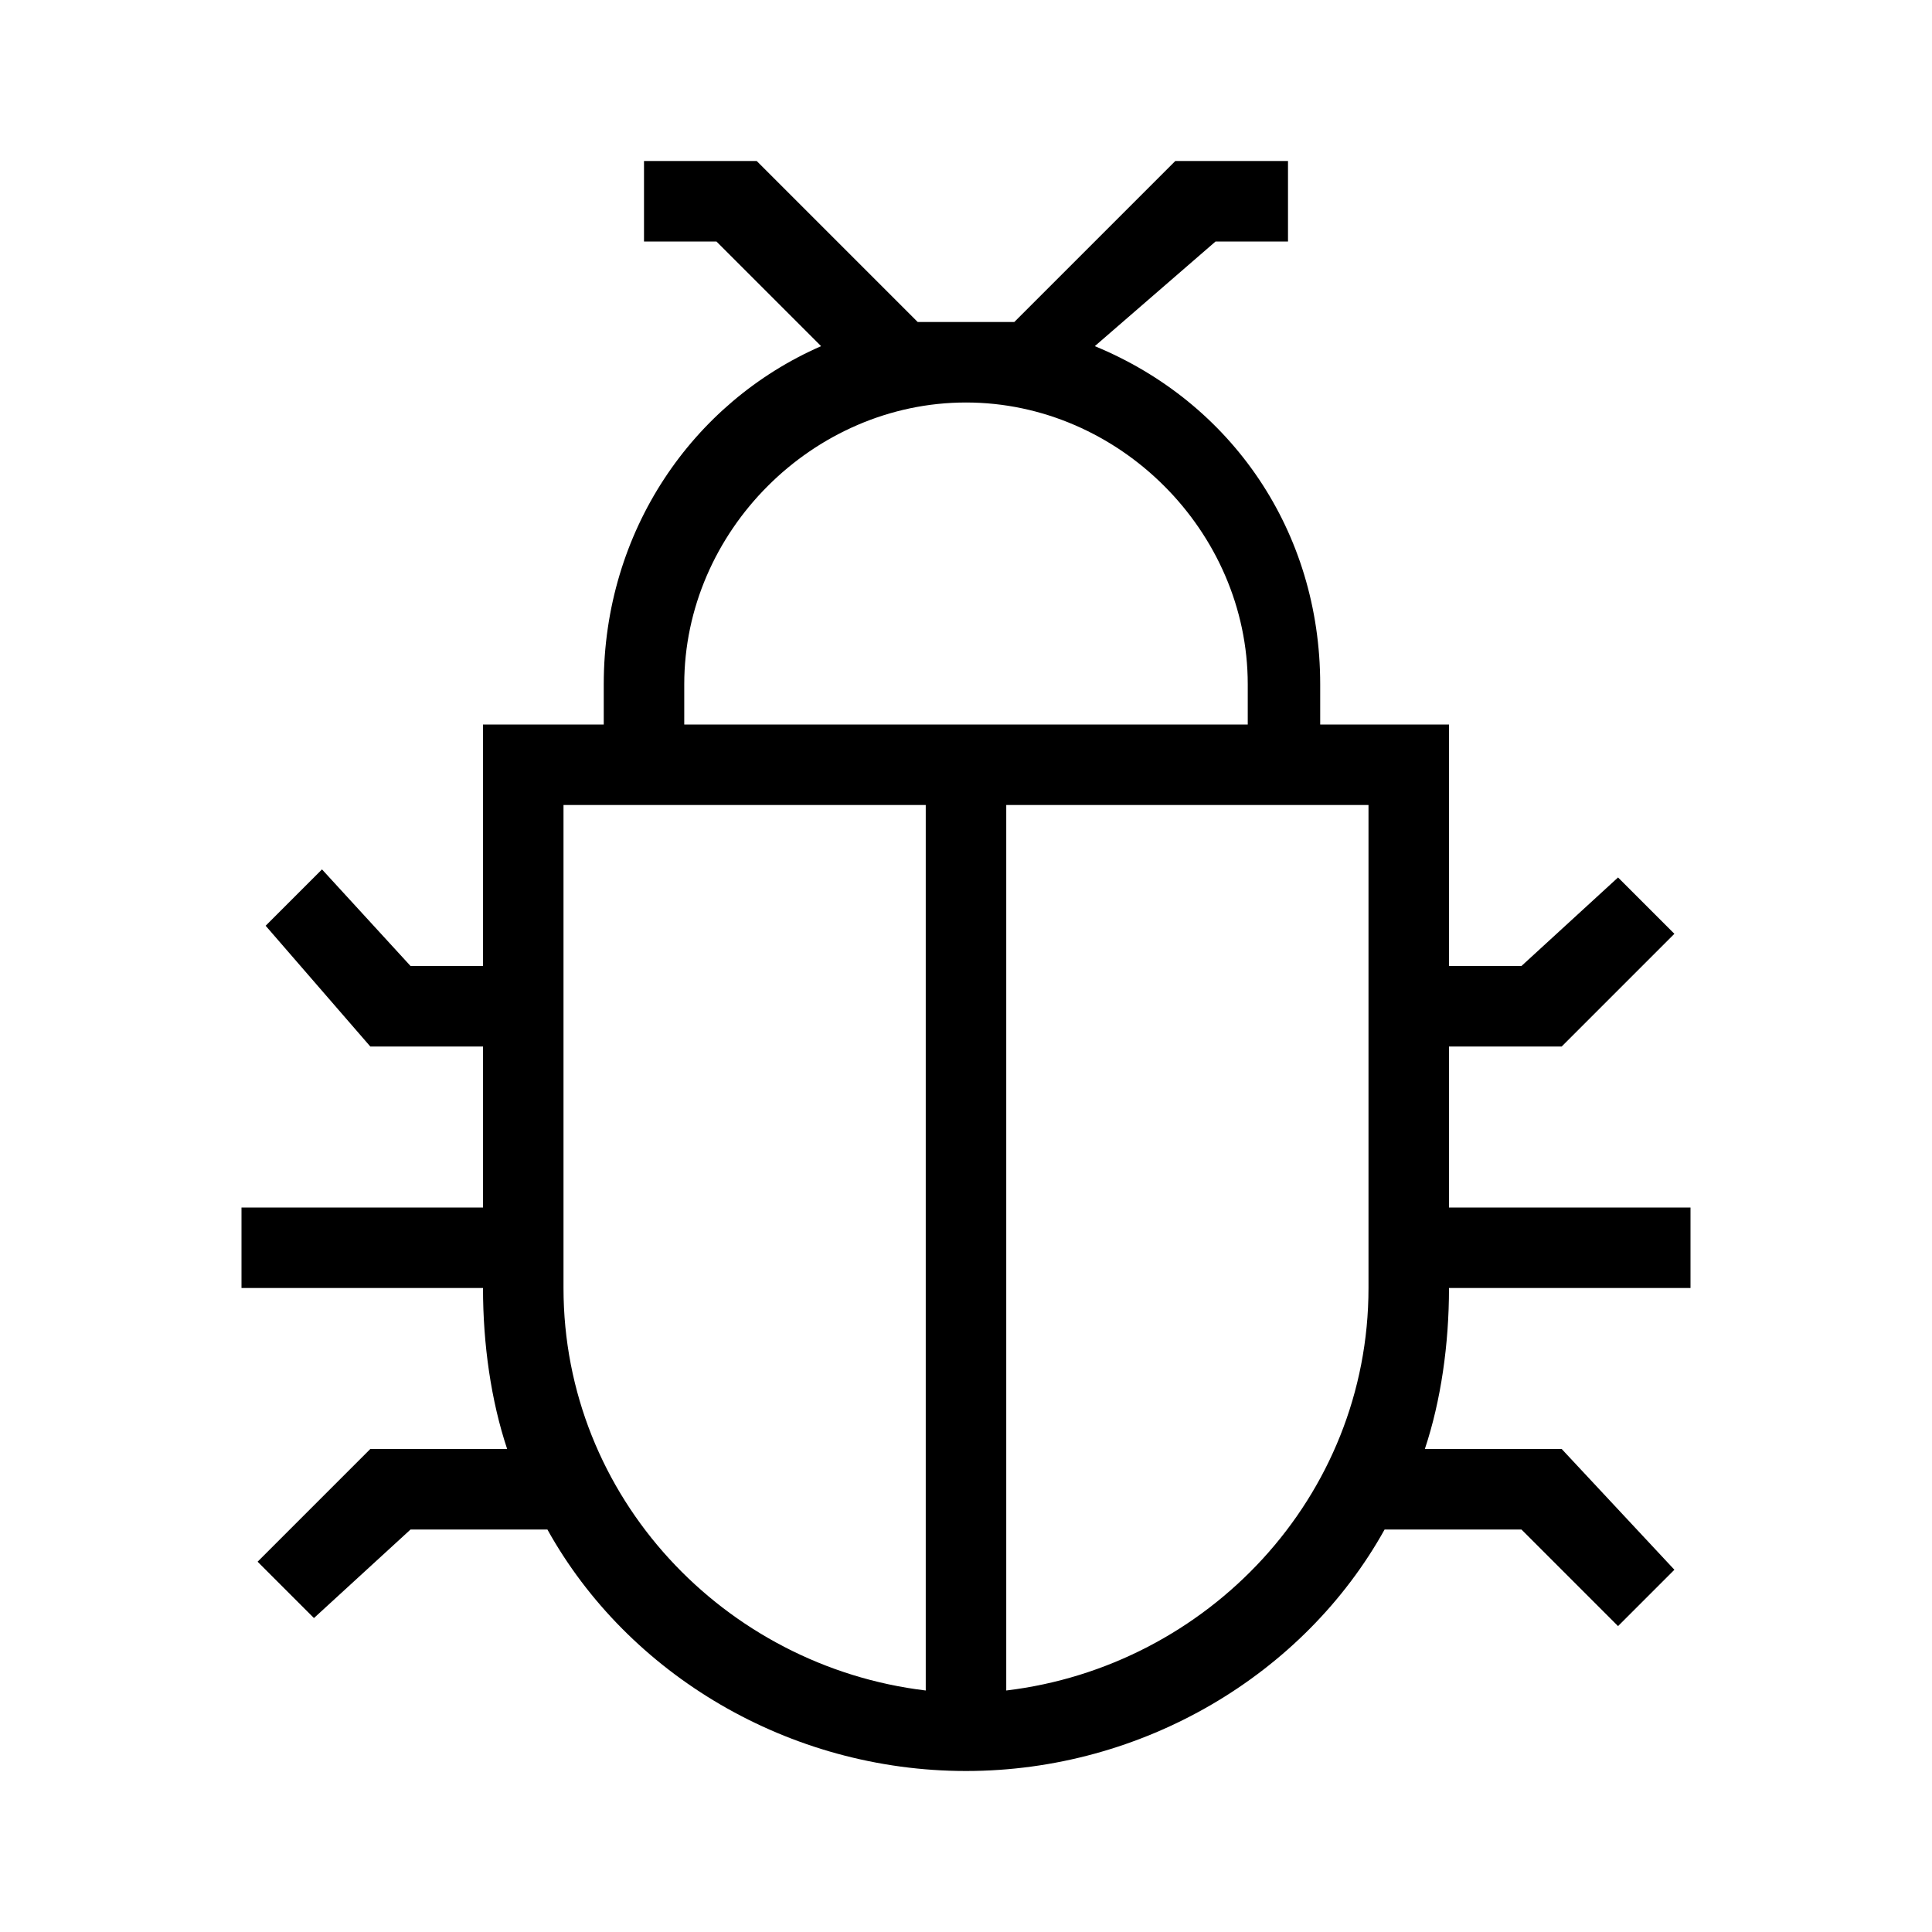 <?xml version="1.0" encoding="utf-8"?>
<!-- Generator: Adobe Illustrator 19.1.0, SVG Export Plug-In . SVG Version: 6.00 Build 0)  -->
<svg version="1.1" id="eds-icon--bug_svg"
	 xmlns="http://www.w3.org/2000/svg" xmlns:xlink="http://www.w3.org/1999/xlink" x="0px" y="0px" viewBox="0 0 24 24"
	 enable-background="new 0 0 24 24" xml:space="preserve">
<path id="eds-icon--bug_base" fill-rule="evenodd" clip-rule="evenodd" d="M21,16v-1h-3v-2h1.4l1.4-1.4l-0.7-0.7
	L18.9,12H18V9h-0.7h-0.9c0-0.2,0-0.3,0-0.5c0-1.9-1.1-3.5-2.8-4.2L15.1,3H16V2h-1.5h0.1l-2,2c-0.2,0-0.4,0-0.6,0s-0.4,0-0.6,0l-2-2
	l0.1,0L8,2v1h0.9l1.3,1.3C8.6,5,7.5,6.6,7.5,8.5c0,0.2,0,0.3,0,0.5H6v1v2H5.1L4,10.8l-0.7,0.7L4.6,13H6v2H3v1h3c0,0.7,0.1,1.4,0.3,2
	H4.6l-1.4,1.4l0.7,0.7L5.1,19h1.7c1,1.8,3,3,5.2,3s4.2-1.2,5.2-3h1.7l1.2,1.2l0.7-0.7L19.4,18h-1.7c0.2-0.6,0.3-1.3,0.3-2H21z
	 M8.5,8.9c0-0.1,0-0.3,0-0.4C8.5,6.6,10.1,5,12,5s3.5,1.6,3.5,3.5c0,0.1,0,0.2,0,0.4l0,0.1h-3h-1h-3L8.5,8.9z M7,16v-6h0.5h1.1h2.9
	v11C9,20.7,7,18.6,7,16z M12.5,21V10h2.9h1.1H17v6C17,18.6,15,20.7,12.5,21z"/>
</svg>
